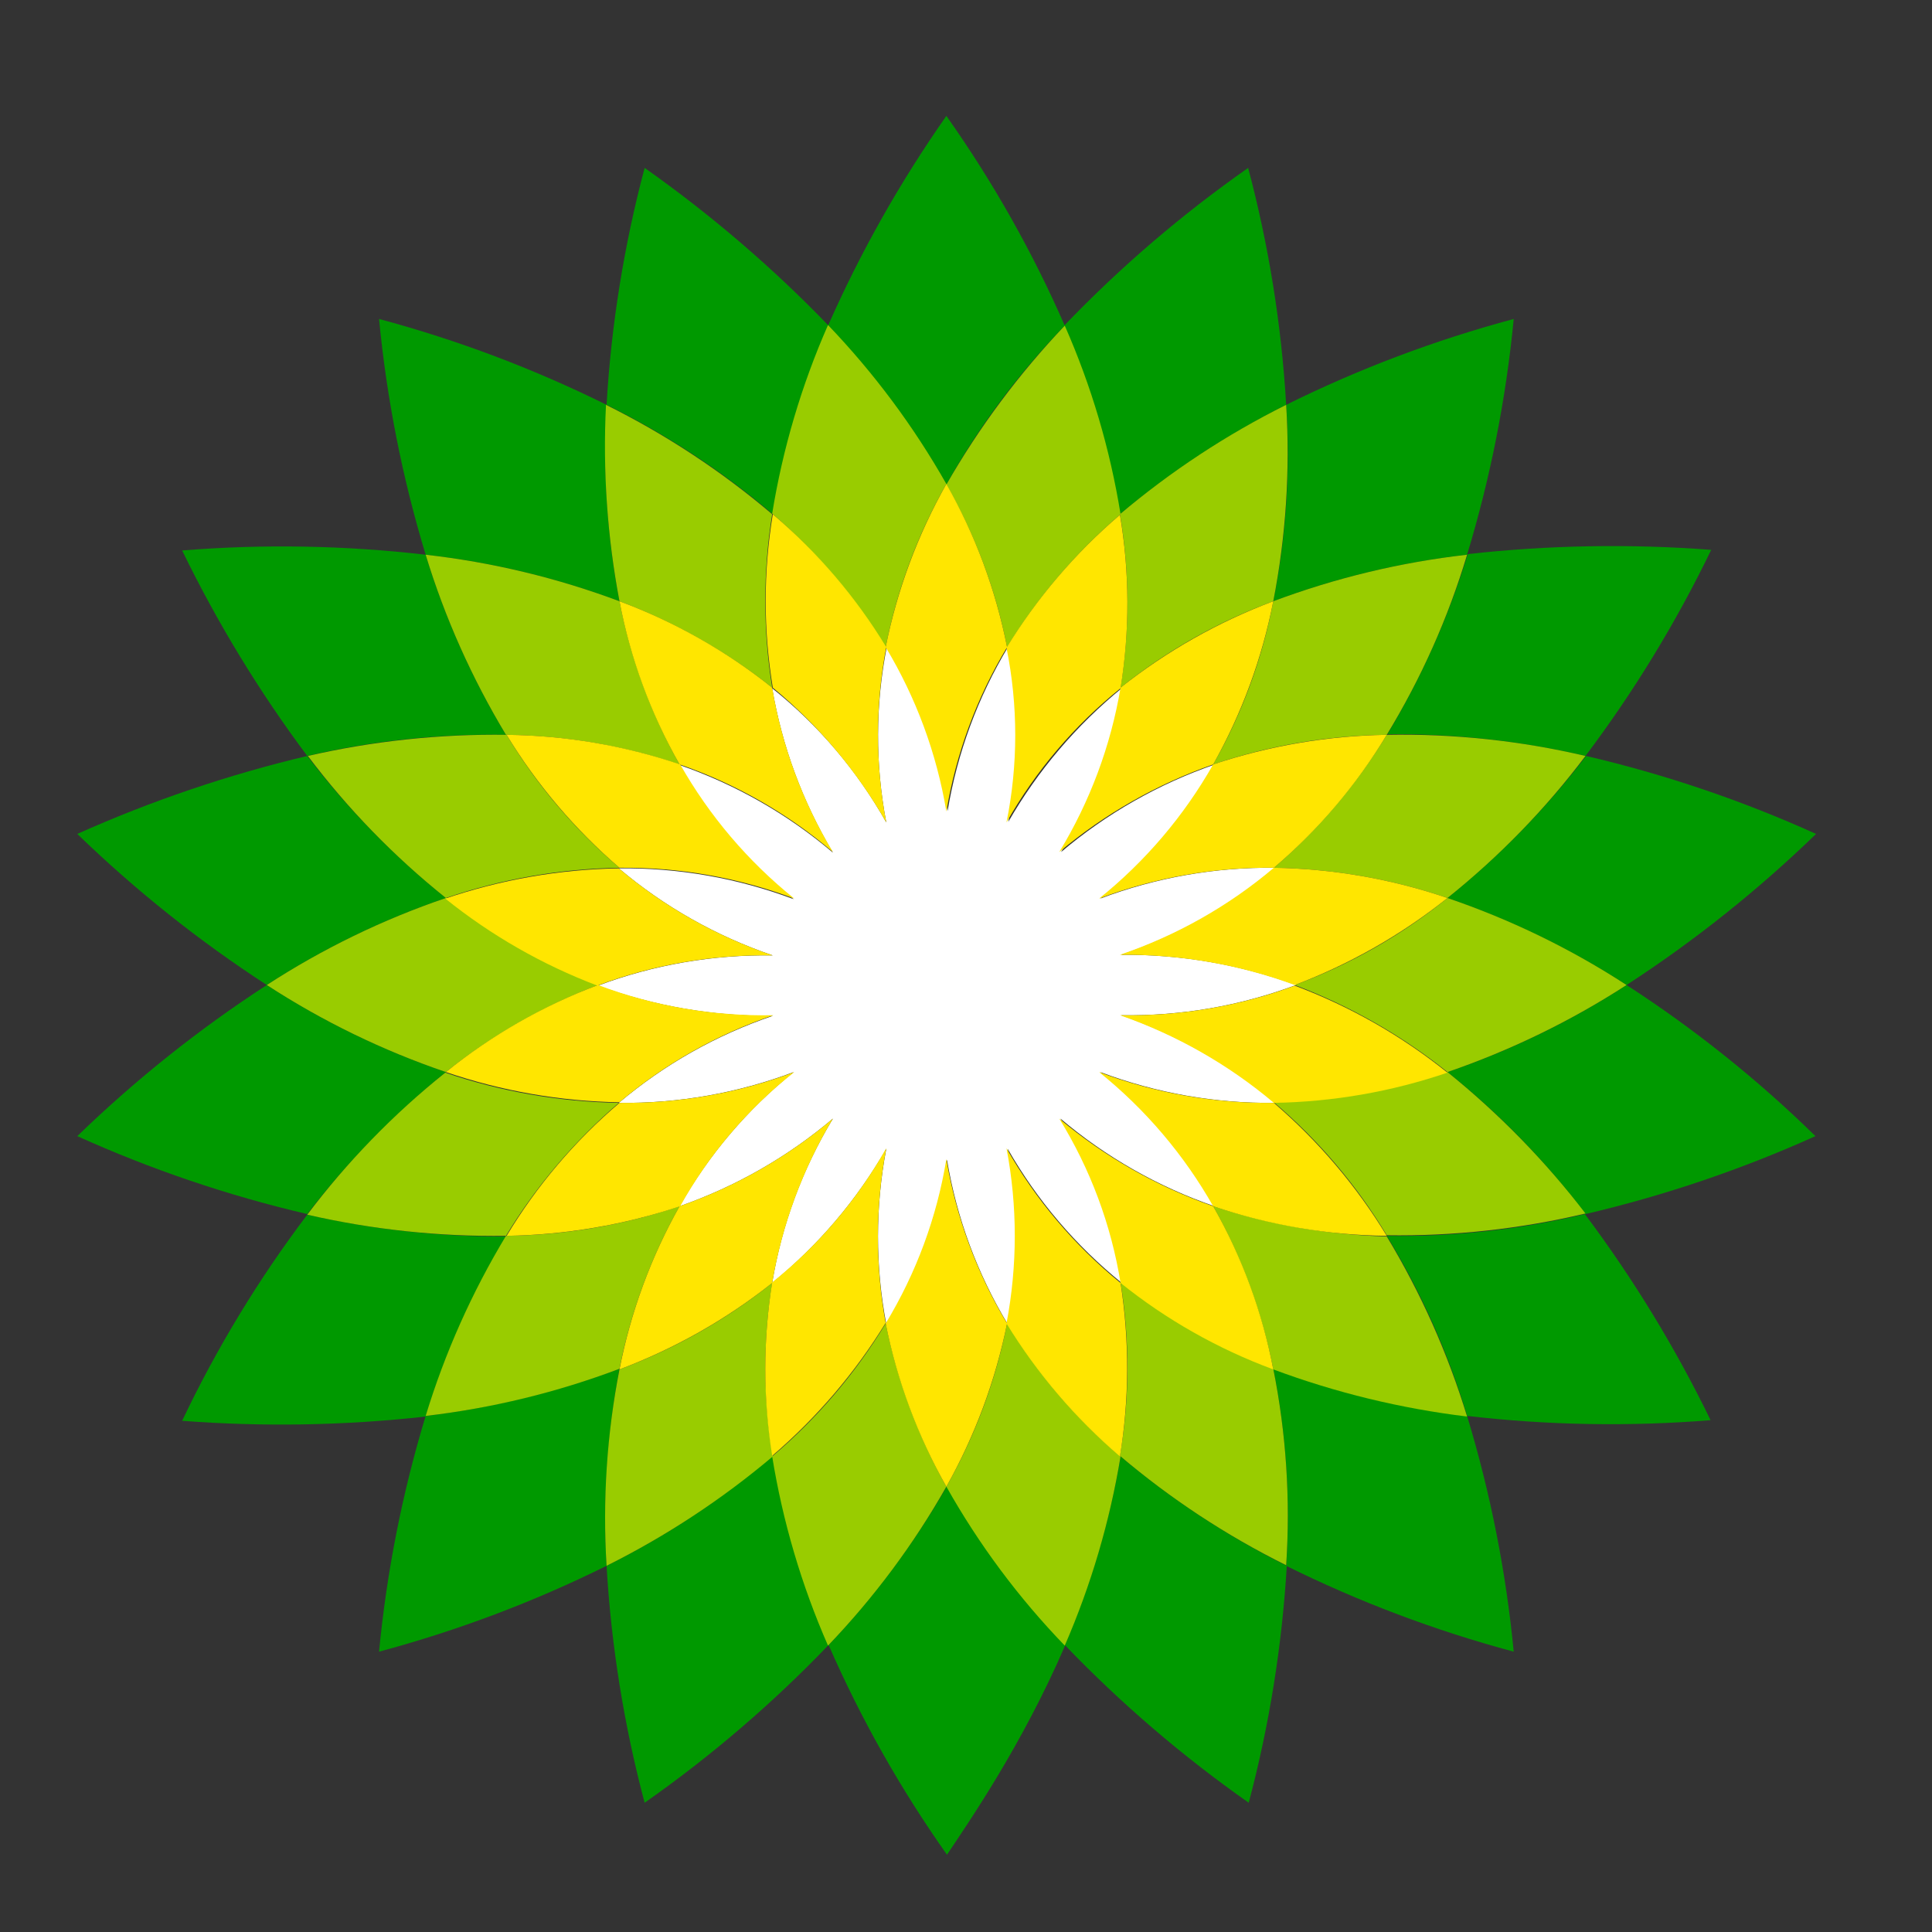 <?xml version="1.0" encoding="UTF-8"?>
<svg width="50px" height="50px" viewBox="0 0 50 50" version="1.1" xmlns="http://www.w3.org/2000/svg" xmlns:xlink="http://www.w3.org/1999/xlink">
    <rect x="0" y="0" width="50" height="50" fill="#333333" stroke="none"/>
    <title>Artboard</title>
    <g id="Artboard" stroke="none" stroke-width="1" fill="none" fill-rule="evenodd">
        <g id="bp-logo-(1)-copy" transform="translate(2, 3)">
            <path d="M25.556,5.428 C24.723,3.521 23.696,1.703 22.492,0 C21.295,1.707 20.269,3.525 19.429,5.428 C20.618,6.669 21.647,8.051 22.492,9.541 C23.329,8.046 24.359,6.663 25.556,5.428 L25.556,5.428 Z" id="Path" fill="#009900"></path>
            <path d="M19.444,39.572 C20.277,41.479 21.304,43.297 22.508,45 C23.048,44.187 24.444,42.185 25.571,39.572 C24.387,38.327 23.358,36.946 22.508,35.459 C21.657,36.946 20.629,38.327 19.444,39.572 L19.444,39.572 Z" id="Path" fill="#009900"></path>
            <path d="M19.444,5.428 C17.992,3.922 16.397,2.555 14.683,1.345 C14.149,3.352 13.819,5.406 13.698,7.477 C15.245,8.242 16.69,9.192 18,10.308 C18.271,8.627 18.756,6.988 19.444,5.428 L19.444,5.428 Z" id="Path" fill="#009900"></path>
            <path d="M25.556,39.572 C27.005,41.082 28.6,42.449 30.317,43.655 C30.85,41.648 31.179,39.594 31.302,37.523 C29.758,36.753 28.314,35.802 27,34.692 C26.72,36.37 26.235,38.009 25.556,39.572 Z" id="Path" fill="#009900"></path>
            <path d="M13.698,7.477 C11.816,6.544 9.843,5.8 7.81,5.255 C8.008,7.323 8.412,9.366 9.016,11.356 C10.732,11.55 12.417,11.955 14.032,12.56 C13.712,10.885 13.6,9.178 13.698,7.477 L13.698,7.477 Z" id="Path" fill="#009900"></path>
            <path d="M31.286,37.523 C33.169,38.456 35.141,39.2 37.175,39.745 C36.976,37.677 36.572,35.634 35.968,33.644 C34.251,33.444 32.567,33.034 30.952,32.424 C31.287,34.103 31.399,35.817 31.286,37.523 L31.286,37.523 Z" id="Path" fill="#009900"></path>
            <path d="M11.095,16.017 C10.212,14.552 9.513,12.987 9.016,11.356 C6.924,11.114 4.813,11.077 2.714,11.246 C3.622,13.115 4.706,14.896 5.952,16.564 C7.637,16.17 9.364,15.986 11.095,16.017 L11.095,16.017 Z" id="Path" fill="#009900"></path>
            <path d="M33.889,28.983 C34.779,30.444 35.478,32.01 35.968,33.644 C38.06,33.886 40.171,33.923 42.27,33.754 C41.359,31.879 40.269,30.093 39.016,28.42 C37.338,28.822 35.615,29.011 33.889,28.983 L33.889,28.983 Z" id="Path" fill="#009900"></path>
            <path d="M5.952,16.564 C3.908,17.049 1.915,17.725 0,18.582 C1.503,20.038 3.145,21.348 4.905,22.492 C6.348,21.553 7.905,20.797 9.54,20.24 C8.197,19.162 6.993,17.928 5.952,16.564 L5.952,16.564 Z" id="Path" fill="#009900"></path>
            <path d="M40.095,22.492 C38.652,23.431 37.095,24.188 35.46,24.745 C36.802,25.818 38.002,27.053 39.032,28.42 C41.078,27.941 43.072,27.265 44.984,26.403 C43.492,24.941 41.854,23.631 40.095,22.492 L40.095,22.492 Z" id="Path" fill="#009900"></path>
            <path d="M9.54,24.745 C7.905,24.188 6.348,23.431 4.905,22.492 C3.145,23.636 1.503,24.946 0,26.403 C1.912,27.267 3.906,27.943 5.952,28.42 C6.997,27.06 8.201,25.826 9.54,24.745 L9.54,24.745 Z" id="Path" fill="#009900"></path>
            <path d="M35.46,20.24 C37.093,20.8 38.65,21.556 40.095,22.492 C41.855,21.348 43.497,20.038 45,18.582 C43.088,17.717 41.094,17.042 39.048,16.564 C38.007,17.928 36.803,19.162 35.46,20.24 L35.46,20.24 Z" id="Path" fill="#009900"></path>
            <path d="M5.952,28.436 C4.693,30.101 3.608,31.888 2.714,33.77 C4.814,33.93 6.924,33.893 9.016,33.66 C9.513,32.029 10.212,30.463 11.095,28.999 C9.365,29.009 7.639,28.82 5.952,28.436 L5.952,28.436 Z" id="Path" fill="#009900"></path>
            <path d="M39.032,16.564 C40.289,14.894 41.378,13.108 42.286,11.23 C40.186,11.07 38.076,11.107 35.984,11.34 C35.487,12.971 34.788,14.537 33.905,16.001 C35.631,15.983 37.352,16.172 39.032,16.564 Z" id="Path" fill="#009900"></path>
            <path d="M14.032,32.424 C12.415,33.027 10.731,33.437 9.016,33.644 C8.412,35.634 8.008,37.677 7.81,39.745 C9.843,39.2 11.816,38.456 13.698,37.523 C13.601,35.817 13.713,34.105 14.032,32.424 L14.032,32.424 Z" id="Path" fill="#009900"></path>
            <path d="M30.952,12.56 C32.567,11.955 34.252,11.55 35.968,11.356 C36.572,9.366 36.976,7.323 37.175,5.255 C35.141,5.8 33.169,6.544 31.286,7.477 C31.399,9.178 31.287,10.887 30.952,12.56 L30.952,12.56 Z" id="Path" fill="#009900"></path>
            <path d="M13.698,37.523 C13.819,39.594 14.149,41.648 14.683,43.655 C16.401,42.45 17.996,41.083 19.444,39.572 C18.756,38.007 18.271,36.362 18,34.677 C16.691,35.797 15.246,36.753 13.698,37.523 L13.698,37.523 Z" id="Path" fill="#009900"></path>
            <path d="M31.286,7.477 C31.165,5.406 30.835,3.352 30.302,1.345 C28.583,2.55 26.988,3.917 25.54,5.428 C26.219,6.991 26.704,8.63 26.984,10.308 C28.301,9.201 29.744,8.251 31.286,7.477 L31.286,7.477 Z" id="Path" fill="#009900"></path>
            <path d="M20.921,13.749 C21.214,12.268 21.744,10.842 22.492,9.526 C21.647,8.035 20.618,6.653 19.429,5.412 C18.742,6.973 18.257,8.612 17.984,10.292 C19.141,11.285 20.132,12.452 20.921,13.749 Z" id="Path" fill="#99CC00"></path>
            <path d="M24.063,31.251 C23.768,32.732 23.237,34.157 22.492,35.474 C23.332,36.968 24.361,38.351 25.556,39.588 C26.237,38.02 26.722,36.376 27,34.692 C25.84,33.708 24.848,32.546 24.063,31.251 Z" id="Path" fill="#99CC00"></path>
            <path d="M14.032,12.56 C15.46,13.097 16.794,13.851 17.984,14.797 C17.746,13.31 17.746,11.795 17.984,10.308 C16.673,9.194 15.228,8.243 13.683,7.477 C13.598,9.179 13.715,10.885 14.032,12.56 Z" id="Path" fill="#99CC00"></path>
            <path d="M30.952,32.424 C29.524,31.888 28.19,31.133 27,30.188 C27.241,31.675 27.236,33.191 26.984,34.677 C28.295,35.79 29.74,36.741 31.286,37.508 C31.399,35.806 31.287,34.097 30.952,32.424 Z" id="Path" fill="#99CC00"></path>
            <path d="M15.587,16.783 C14.846,15.465 14.321,14.04 14.032,12.56 C12.417,11.955 10.732,11.55 9.016,11.356 C9.513,12.987 10.212,14.552 11.095,16.017 C12.625,16.034 14.141,16.293 15.587,16.783 Z" id="Path" fill="#99CC00"></path>
            <path d="M29.397,28.217 C30.138,29.535 30.663,30.96 30.952,32.44 C32.569,33.043 34.253,33.452 35.968,33.66 C35.471,32.029 34.772,30.463 33.889,28.999 C32.361,28.958 30.847,28.695 29.397,28.217 Z" id="Path" fill="#99CC00"></path>
            <path d="M9.54,20.24 C10.986,19.747 12.502,19.483 14.032,19.458 C12.876,18.474 11.89,17.312 11.111,16.017 C9.381,15.993 7.654,16.177 5.968,16.564 C6.998,17.931 8.198,19.166 9.54,20.24 L9.54,20.24 Z" id="Path" fill="#99CC00"></path>
            <path d="M35.46,24.745 C34.014,25.237 32.498,25.501 30.968,25.527 C32.124,26.511 33.11,27.673 33.889,28.968 C35.62,28.995 37.348,28.805 39.032,28.405 C37.993,27.049 36.794,25.821 35.46,24.745 Z" id="Path" fill="#99CC00"></path>
            <path d="M13.476,22.492 C12.05,21.955 10.721,21.194 9.54,20.24 C7.905,20.797 6.348,21.553 4.905,22.492 C6.348,23.431 7.905,24.188 9.54,24.745 C10.724,23.796 12.053,23.036 13.476,22.492 Z" id="Path" fill="#99CC00"></path>
            <path d="M31.508,22.492 C32.938,23.033 34.271,23.793 35.46,24.745 C37.093,24.184 38.65,23.428 40.095,22.492 C38.652,21.553 37.095,20.797 35.46,20.24 C34.278,21.2 32.942,21.961 31.508,22.492 Z" id="Path" fill="#99CC00"></path>
            <path d="M11.095,28.983 C11.879,27.692 12.864,26.531 14.016,25.542 C12.486,25.517 10.97,25.253 9.524,24.76 C8.182,25.834 6.982,27.069 5.952,28.436 C7.638,28.823 9.365,29.007 11.095,28.983 L11.095,28.983 Z" id="Path" fill="#99CC00"></path>
            <path d="M33.889,16.017 C33.105,17.308 32.12,18.469 30.968,19.458 C32.498,19.483 34.014,19.747 35.46,20.24 C36.802,19.166 38.002,17.931 39.032,16.564 C37.348,16.169 35.62,15.985 33.889,16.017 L33.889,16.017 Z" id="Path" fill="#99CC00"></path>
            <path d="M15.587,28.217 C14.141,28.707 12.625,28.966 11.095,28.983 C10.212,30.448 9.513,32.013 9.016,33.644 C10.733,33.444 12.418,33.034 14.032,32.424 C14.324,30.95 14.849,29.531 15.587,28.217 Z" id="Path" fill="#99CC00"></path>
            <path d="M29.397,16.783 C30.843,16.293 32.36,16.034 33.889,16.017 C34.779,14.556 35.478,12.99 35.968,11.356 C34.252,11.55 32.567,11.955 30.952,12.56 C30.67,14.042 30.145,15.468 29.397,16.783 L29.397,16.783 Z" id="Path" fill="#99CC00"></path>
            <path d="M20.921,31.251 C20.136,32.546 19.144,33.708 17.984,34.692 C18.257,36.377 18.742,38.022 19.429,39.588 C20.618,38.347 21.647,36.965 22.492,35.474 C21.753,34.154 21.224,32.73 20.921,31.251 Z" id="Path" fill="#99CC00"></path>
            <path d="M17.984,30.203 C16.796,31.152 15.462,31.907 14.032,32.44 C13.705,34.114 13.593,35.822 13.698,37.523 C15.242,36.753 16.686,35.802 18,34.692 C17.749,33.207 17.743,31.691 17.984,30.203 L17.984,30.203 Z" id="Path" fill="#99CC00"></path>
            <path d="M24.063,13.749 C24.853,12.457 25.844,11.296 27,10.308 C26.729,8.627 26.244,6.988 25.556,5.428 C24.371,6.673 23.343,8.054 22.492,9.541 C23.242,10.851 23.773,12.272 24.063,13.749 L24.063,13.749 Z" id="Path" fill="#99CC00"></path>
            <path d="M27,14.797 C28.186,13.845 29.521,13.09 30.952,12.56 C31.279,10.886 31.391,9.178 31.286,7.477 C29.742,8.247 28.298,9.198 26.984,10.308 C27.236,11.793 27.241,13.309 27,14.797 Z" id="Path" fill="#99CC00"></path>
            <path d="M20.937,18.285 C20.189,16.951 19.186,15.771 17.984,14.812 C18.239,16.313 18.772,17.755 19.556,19.067 C18.388,18.073 17.042,17.304 15.587,16.799 C16.345,18.126 17.346,19.304 18.54,20.271 C17.096,19.726 15.561,19.456 14.016,19.473 C15.188,20.465 16.54,21.229 18,21.726 C16.455,21.702 14.92,21.967 13.476,22.508 C14.923,23.038 16.456,23.303 18,23.29 C16.54,23.786 15.188,24.55 14.016,25.542 C15.561,25.56 17.096,25.289 18.54,24.745 C17.342,25.708 16.341,26.887 15.587,28.217 C17.041,27.709 18.386,26.94 19.556,25.949 C18.765,27.257 18.232,28.7 17.984,30.203 C19.175,29.233 20.175,28.056 20.937,26.731 C20.651,28.23 20.651,29.768 20.937,31.267 C21.722,29.957 22.255,28.514 22.508,27.013 C22.758,28.515 23.291,29.958 24.079,31.267 C24.365,29.768 24.365,28.23 24.079,26.731 C24.837,28.059 25.838,29.236 27.032,30.203 C26.778,28.7 26.24,27.256 25.444,25.949 C26.618,26.943 27.969,27.712 29.429,28.217 C28.675,26.887 27.674,25.708 26.476,24.745 C27.919,25.289 29.454,25.56 31,25.542 C29.825,24.551 28.474,23.782 27.016,23.274 C28.56,23.298 30.096,23.033 31.54,22.492 C30.093,21.96 28.56,21.695 27.016,21.71 C28.476,21.214 29.828,20.45 31,19.458 C29.454,19.44 27.919,19.711 26.476,20.255 C27.678,19.292 28.685,18.114 29.444,16.783 C27.985,17.288 26.634,18.057 25.46,19.051 C26.256,17.744 26.794,16.3 27.048,14.797 C25.857,15.767 24.857,16.944 24.095,18.269 C24.381,16.77 24.381,15.232 24.095,13.733 C23.307,15.042 22.774,16.485 22.524,17.987 C22.274,16.485 21.741,15.042 20.952,13.733 C20.653,15.235 20.648,16.78 20.937,18.285 L20.937,18.285 Z" id="Path" fill="#FFFFFF"></path>
            <path d="M20.937,18.285 C20.651,16.786 20.651,15.248 20.937,13.749 C20.152,12.454 19.16,11.292 18,10.308 C17.754,11.794 17.754,13.31 18,14.797 C19.185,15.775 20.18,16.956 20.937,18.285 Z" id="Path" fill="#FFE600"></path>
            <path d="M24.048,26.715 C24.334,28.214 24.334,29.752 24.048,31.251 C24.837,32.543 25.828,33.704 26.984,34.692 C27.228,33.206 27.233,31.691 27,30.203 C25.806,29.23 24.805,28.048 24.048,26.715 L24.048,26.715 Z" id="Path" fill="#FFE600"></path>
            <path d="M17.984,14.797 C16.796,13.848 15.462,13.093 14.032,12.56 C14.314,14.042 14.84,15.468 15.587,16.783 C17.044,17.285 18.39,18.055 19.556,19.051 C18.769,17.741 18.236,16.298 17.984,14.797 L17.984,14.797 Z" id="Path" fill="#FFE600"></path>
            <path d="M27,30.203 C28.186,31.155 29.521,31.91 30.952,32.44 C30.67,30.958 30.145,29.532 29.397,28.217 C27.94,27.706 26.59,26.937 25.413,25.949 C26.217,27.252 26.757,28.697 27,30.203 L27,30.203 Z" id="Path" fill="#FFE600"></path>
            <path d="M18.556,20.255 C17.358,19.292 16.357,18.113 15.603,16.783 C14.157,16.293 12.64,16.034 11.111,16.017 C11.895,17.308 12.88,18.469 14.032,19.458 C15.577,19.441 17.112,19.712 18.556,20.255 L18.556,20.255 Z" id="Path" fill="#FFE600"></path>
            <path d="M26.444,24.745 C27.642,25.708 28.643,26.887 29.397,28.217 C30.843,28.707 32.36,28.966 33.889,28.983 C33.105,27.692 32.12,26.531 30.968,25.542 C29.423,25.56 27.888,25.289 26.444,24.745 Z" id="Path" fill="#FFE600"></path>
            <path d="M18,21.726 C16.54,21.229 15.188,20.465 14.016,19.473 C12.486,19.499 10.97,19.763 9.524,20.255 C10.707,21.207 12.036,21.967 13.46,22.508 C14.909,21.964 16.45,21.698 18,21.726 Z" id="Path" fill="#FFE600"></path>
            <path d="M26.984,23.274 C28.443,23.782 29.793,24.551 30.968,25.542 C32.498,25.517 34.014,25.253 35.46,24.76 C34.274,23.806 32.939,23.045 31.508,22.508 C30.063,23.043 28.528,23.303 26.984,23.274 Z" id="Path" fill="#FFE600"></path>
            <path d="M13.476,22.492 C12.05,23.03 10.721,23.79 9.54,24.745 C10.986,25.237 12.502,25.501 14.032,25.527 C15.204,24.535 16.556,23.771 18.016,23.274 C16.466,23.304 14.924,23.039 13.476,22.492 L13.476,22.492 Z" id="Path" fill="#FFE600"></path>
            <path d="M31.508,22.492 C32.938,21.951 34.271,21.191 35.46,20.24 C34.014,19.747 32.498,19.483 30.968,19.458 C29.796,20.45 28.444,21.214 26.984,21.71 C28.528,21.694 30.062,21.959 31.508,22.492 Z" id="Path" fill="#FFE600"></path>
            <path d="M18.556,24.745 C17.112,25.289 15.577,25.56 14.032,25.542 C12.876,26.526 11.89,27.688 11.111,28.983 C12.64,28.959 14.155,28.7 15.603,28.217 C16.346,26.88 17.35,25.7 18.556,24.745 L18.556,24.745 Z" id="Path" fill="#FFE600"></path>
            <path d="M26.444,20.255 C27.888,19.711 29.423,19.44 30.968,19.458 C32.124,18.474 33.11,17.312 33.889,16.017 C32.36,16.041 30.845,16.3 29.397,16.783 C28.643,18.113 27.642,19.292 26.444,20.255 L26.444,20.255 Z" id="Path" fill="#FFE600"></path>
            <path d="M20.921,31.251 C21.216,32.732 21.747,34.157 22.492,35.474 C23.233,34.155 23.763,32.73 24.063,31.251 C23.278,29.941 22.745,28.498 22.492,26.997 C22.247,28.5 21.713,29.944 20.921,31.251 Z" id="Path" fill="#FFE600"></path>
            <path d="M20.937,26.715 C20.184,28.047 19.183,29.225 17.984,30.188 C17.746,31.675 17.746,33.19 17.984,34.677 C19.14,33.688 20.131,32.527 20.921,31.236 C20.648,29.74 20.654,28.209 20.937,26.715 L20.937,26.715 Z" id="Path" fill="#FFE600"></path>
            <path d="M15.587,28.217 C14.846,29.535 14.321,30.96 14.032,32.44 C15.46,31.903 16.794,31.149 17.984,30.203 C18.239,28.702 18.772,27.26 19.556,25.949 C18.386,26.94 17.041,27.709 15.587,28.217 Z" id="Path" fill="#FFE600"></path>
            <path d="M24.063,13.749 C23.77,12.268 23.24,10.842 22.492,9.526 C21.748,10.844 21.218,12.269 20.921,13.749 C21.709,15.058 22.242,16.501 22.492,18.003 C22.742,16.501 23.275,15.058 24.063,13.749 L24.063,13.749 Z" id="Path" fill="#FFE600"></path>
            <path d="M24.048,18.285 C24.801,16.954 25.802,15.776 27,14.812 C27.241,13.325 27.236,11.809 26.984,10.323 C25.828,11.312 24.837,12.473 24.048,13.764 C24.35,15.256 24.35,16.793 24.048,18.285 Z" id="Path" fill="#FFE600"></path>
            <path d="M29.397,16.783 C30.138,15.465 30.663,14.04 30.952,12.56 C29.524,13.097 28.19,13.851 27,14.797 C26.747,16.3 26.208,17.744 25.413,19.051 C26.59,18.063 27.94,17.294 29.397,16.783 Z" id="Path" fill="#FFE600"></path>
        </g>
    </g>
</svg>
